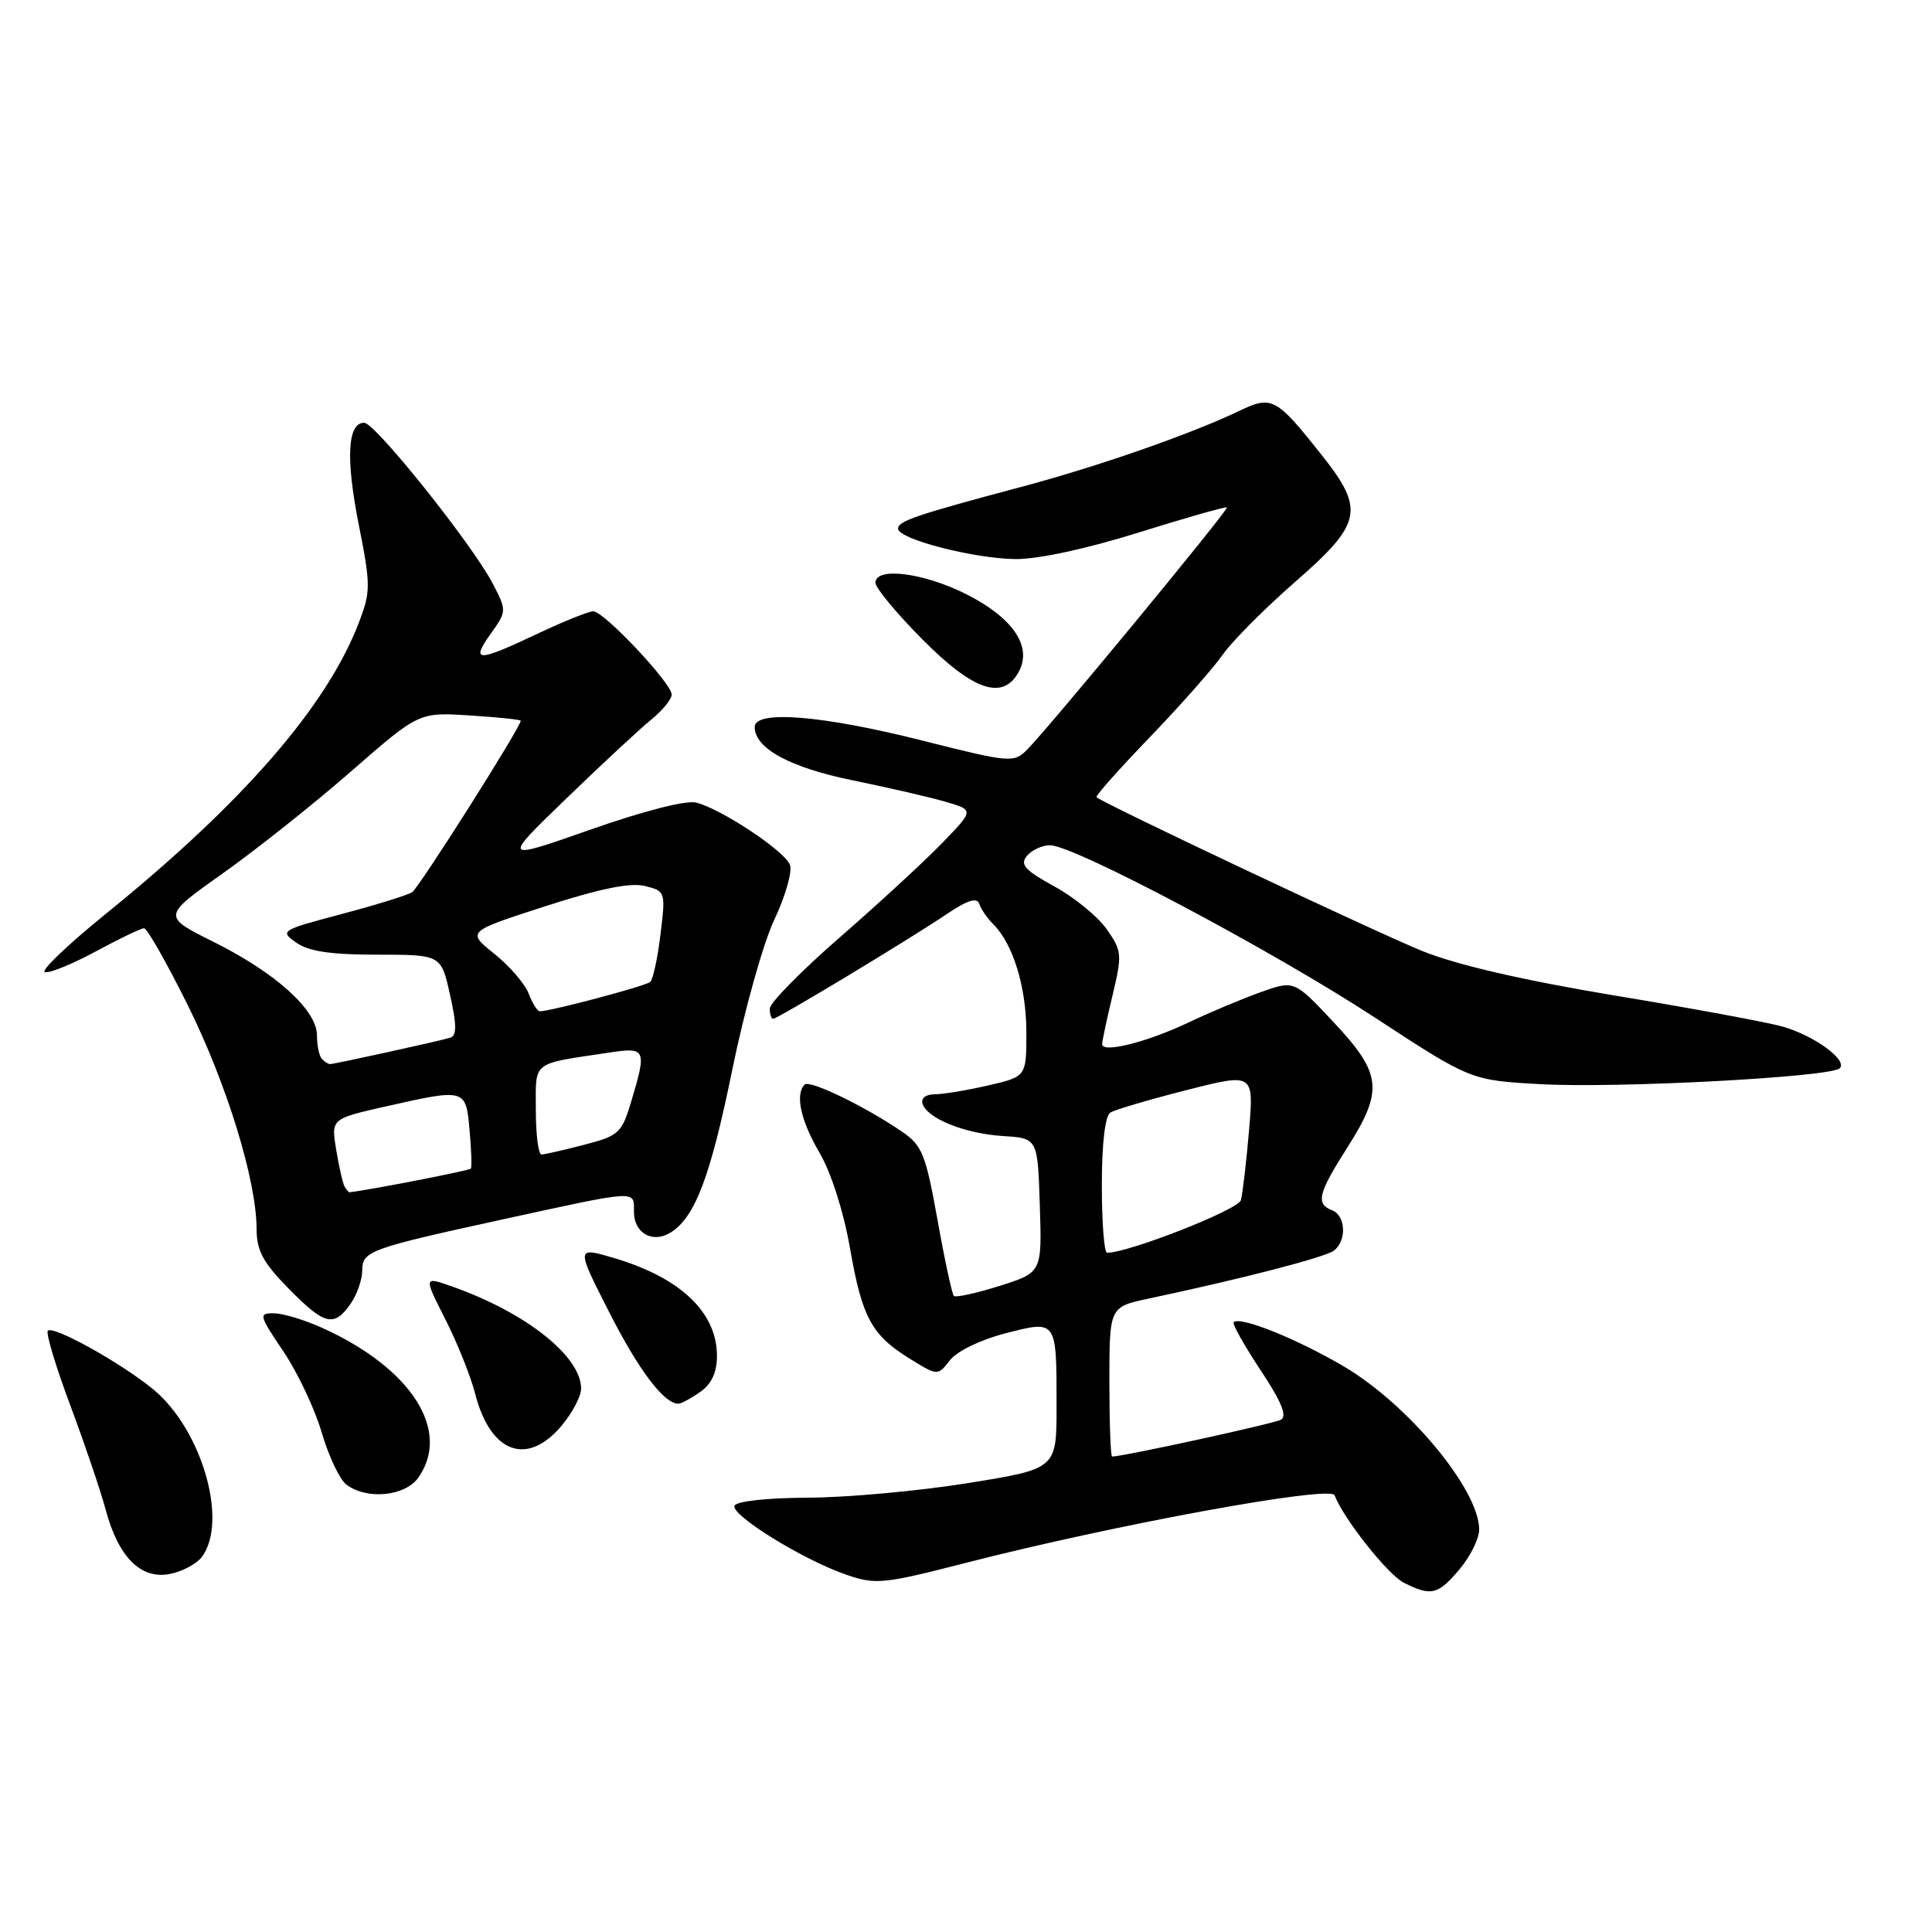 <?xml version="1.0" encoding="UTF-8" standalone="no"?>
<!DOCTYPE svg PUBLIC "-//W3C//DTD SVG 1.1//EN" "http://www.w3.org/Graphics/SVG/1.1/DTD/svg11.dtd" >
<svg xmlns="http://www.w3.org/2000/svg" xmlns:xlink="http://www.w3.org/1999/xlink" version="1.1" viewBox="0 0 256 256">
 <g >
 <path fill="currentColor"
d=" M 193.41 207.92 C 194.83 206.23 196.00 203.87 196.00 202.67 C 195.99 197.38 186.57 186.05 178.00 181.02 C 171.76 177.36 164.30 174.37 163.47 175.20 C 163.25 175.41 164.85 178.26 167.01 181.52 C 169.79 185.71 170.59 187.65 169.73 188.12 C 168.76 188.65 148.82 193.00 147.36 193.00 C 147.16 193.00 147.00 188.54 147.00 183.08 C 147.00 173.17 147.00 173.17 152.25 172.06 C 164.60 169.44 175.59 166.60 176.75 165.71 C 178.48 164.39 178.32 161.06 176.50 160.36 C 174.31 159.52 174.65 158.13 178.53 152.05 C 183.34 144.49 183.10 142.27 176.75 135.49 C 171.50 129.88 171.50 129.88 167.04 131.47 C 164.58 132.35 160.31 134.14 157.54 135.46 C 151.94 138.12 145.98 139.61 146.04 138.33 C 146.06 137.87 146.68 134.95 147.43 131.83 C 148.71 126.48 148.66 125.99 146.64 123.12 C 145.46 121.44 142.34 118.89 139.70 117.45 C 135.79 115.31 135.12 114.56 136.07 113.41 C 136.72 112.63 138.10 112.00 139.14 112.00 C 142.31 112.00 168.73 126.02 182.22 134.86 C 194.89 143.15 194.89 143.15 204.19 143.66 C 214.38 144.22 242.62 142.72 243.78 141.55 C 244.86 140.47 240.35 137.19 236.17 136.02 C 234.15 135.45 224.18 133.60 214.00 131.92 C 201.92 129.91 193.07 127.87 188.50 126.03 C 182.40 123.57 146.09 106.42 145.29 105.63 C 145.13 105.47 148.31 101.88 152.37 97.67 C 156.42 93.46 160.76 88.55 162.01 86.76 C 163.26 84.96 167.60 80.61 171.64 77.08 C 180.48 69.37 180.87 67.54 175.17 60.34 C 169.08 52.66 168.54 52.37 164.20 54.45 C 157.79 57.52 145.49 61.81 135.31 64.52 C 121.39 68.23 119.00 69.04 119.00 70.05 C 119.00 71.43 129.02 74.02 134.55 74.08 C 137.55 74.11 143.99 72.72 150.91 70.55 C 157.18 68.59 162.43 67.10 162.57 67.24 C 162.84 67.52 139.07 96.34 136.10 99.33 C 134.33 101.11 133.90 101.08 122.02 98.08 C 108.86 94.77 100.00 94.07 100.00 96.33 C 100.00 99.16 104.66 101.70 113.00 103.40 C 117.67 104.36 123.21 105.63 125.29 106.24 C 129.08 107.34 129.08 107.34 124.79 111.76 C 122.43 114.19 116.34 119.80 111.25 124.23 C 106.16 128.66 102.00 132.90 102.00 133.64 C 102.00 134.39 102.20 135.00 102.44 135.00 C 103.03 135.00 120.47 124.48 125.42 121.14 C 128.19 119.27 129.46 118.87 129.76 119.77 C 129.99 120.47 130.83 121.69 131.63 122.48 C 134.25 125.10 136.00 130.84 136.00 136.80 C 136.00 142.66 136.00 142.66 130.92 143.83 C 128.13 144.47 124.94 145.00 123.84 145.00 C 122.68 145.00 122.01 145.53 122.24 146.25 C 122.88 148.22 127.85 150.21 132.89 150.53 C 137.50 150.82 137.50 150.82 137.78 159.71 C 138.07 168.61 138.07 168.61 132.45 170.39 C 129.35 171.36 126.63 171.96 126.39 171.72 C 126.15 171.48 125.17 166.94 124.22 161.62 C 122.65 152.90 122.19 151.76 119.49 149.93 C 114.49 146.53 107.28 143.05 106.62 143.71 C 105.33 145.00 106.09 148.48 108.60 152.76 C 110.12 155.36 111.78 160.54 112.61 165.29 C 114.23 174.60 115.47 176.89 120.57 180.05 C 124.25 182.32 124.25 182.32 125.88 180.23 C 126.80 179.04 129.94 177.52 133.19 176.68 C 140.08 174.91 140.00 174.80 140.00 186.40 C 140.00 194.63 140.00 194.63 128.25 196.52 C 121.79 197.56 112.26 198.43 107.08 198.45 C 101.54 198.48 97.53 198.92 97.32 199.53 C 96.90 200.81 106.47 206.71 112.12 208.65 C 116.02 210.00 117.03 209.90 127.89 207.11 C 147.67 202.03 176.34 196.77 176.84 198.13 C 177.97 201.16 183.89 208.65 186.00 209.71 C 189.65 211.55 190.54 211.33 193.41 207.92 Z  M 26.75 206.30 C 30.27 201.57 26.74 189.40 20.31 184.10 C 16.06 180.60 7.07 175.60 6.34 176.33 C 6.05 176.62 7.38 181.05 9.30 186.18 C 11.22 191.31 13.33 197.53 13.99 200.00 C 15.66 206.30 18.65 209.32 22.50 208.56 C 24.15 208.24 26.06 207.22 26.75 206.30 Z  M 55.44 195.78 C 59.80 189.56 54.51 181.31 42.76 175.98 C 40.42 174.91 37.52 174.03 36.32 174.02 C 34.24 174.00 34.30 174.25 37.57 179.10 C 39.46 181.91 41.74 186.75 42.64 189.85 C 43.55 192.95 45.01 196.04 45.89 196.71 C 48.60 198.77 53.69 198.28 55.44 195.78 Z  M 74.41 188.92 C 75.83 187.23 77.00 185.02 77.00 184.00 C 77.00 179.71 69.69 173.92 59.91 170.47 C 56.13 169.13 56.13 169.13 59.01 174.82 C 60.60 177.94 62.38 182.39 62.97 184.71 C 64.99 192.55 69.85 194.34 74.41 188.92 Z  M 92.78 184.44 C 94.29 183.38 95.00 181.86 95.00 179.67 C 95.00 173.90 90.19 169.32 81.41 166.71 C 76.31 165.20 76.31 165.20 80.71 173.85 C 84.65 181.59 87.98 186.00 89.89 186.00 C 90.25 186.00 91.56 185.30 92.78 184.44 Z  M 46.44 172.78 C 47.30 171.56 48.00 169.55 48.00 168.32 C 48.00 165.78 48.97 165.43 66.50 161.60 C 84.75 157.62 84.00 157.67 84.00 160.56 C 84.00 163.42 86.49 164.81 88.89 163.30 C 92.10 161.28 94.14 155.90 97.01 141.84 C 98.62 133.94 101.13 124.96 102.61 121.84 C 104.08 118.73 105.01 115.46 104.67 114.59 C 103.97 112.75 95.58 107.19 92.26 106.35 C 90.92 106.01 85.29 107.45 78.26 109.92 C 66.50 114.05 66.50 114.05 75.07 105.78 C 79.78 101.22 84.85 96.52 86.32 95.33 C 87.79 94.13 89.00 92.65 89.00 92.03 C 89.00 90.53 80.02 81.00 78.61 81.00 C 78.00 81.00 74.65 82.35 71.16 84.00 C 63.22 87.76 62.33 87.75 65.02 83.98 C 67.15 80.99 67.15 80.91 65.31 77.36 C 62.64 72.21 49.73 56.05 48.27 56.02 C 46.05 55.98 45.79 60.72 47.53 69.48 C 49.13 77.55 49.13 78.37 47.56 82.48 C 43.32 93.57 32.19 106.39 13.97 121.13 C 8.99 125.17 5.37 128.62 5.94 128.81 C 6.51 129.00 9.54 127.77 12.67 126.08 C 15.80 124.39 18.69 123.00 19.09 123.00 C 19.50 123.00 22.11 127.61 24.91 133.25 C 30.08 143.69 34.00 156.47 34.00 162.87 C 34.00 165.70 34.86 167.30 38.21 170.71 C 43.00 175.59 44.25 175.91 46.44 172.78 Z  M 135.01 88.98 C 136.79 85.65 134.23 81.87 128.07 78.75 C 122.42 75.89 116.00 75.07 116.00 77.22 C 116.00 77.90 118.80 81.27 122.22 84.72 C 129.00 91.56 132.93 92.87 135.01 88.98 Z  M 146.00 157.06 C 146.00 151.51 146.43 147.85 147.13 147.42 C 147.75 147.04 152.28 145.70 157.20 144.45 C 166.15 142.17 166.15 142.17 165.50 149.84 C 165.14 154.05 164.65 158.20 164.42 159.04 C 164.07 160.30 149.55 166.00 146.69 166.00 C 146.31 166.00 146.00 161.98 146.00 157.06 Z  M 45.67 157.25 C 45.43 156.84 44.92 154.64 44.55 152.37 C 43.87 148.25 43.87 148.25 51.06 146.62 C 61.71 144.22 61.73 144.22 62.22 149.75 C 62.46 152.36 62.53 154.66 62.39 154.85 C 62.20 155.11 48.67 157.74 46.31 157.98 C 46.20 157.99 45.92 157.66 45.67 157.25 Z  M 71.00 147.08 C 71.00 140.49 70.29 141.04 80.75 139.47 C 85.59 138.73 85.72 139.01 83.64 145.96 C 82.39 150.14 82.00 150.50 77.40 151.69 C 74.71 152.39 72.16 152.97 71.75 152.98 C 71.34 152.99 71.00 150.34 71.00 147.08 Z  M 42.67 140.33 C 42.30 139.97 42.00 138.56 42.00 137.20 C 42.00 133.84 36.56 128.91 28.25 124.78 C 21.50 121.41 21.50 121.41 29.50 115.74 C 33.90 112.63 41.55 106.55 46.50 102.23 C 55.50 94.37 55.50 94.37 62.25 94.80 C 65.96 95.04 69.00 95.35 69.00 95.50 C 69.00 96.36 55.53 117.62 54.61 118.22 C 54.00 118.61 49.79 119.92 45.25 121.12 C 37.21 123.25 37.05 123.35 39.25 124.90 C 40.88 126.06 43.82 126.50 49.98 126.50 C 58.45 126.50 58.45 126.50 59.63 131.82 C 60.53 135.83 60.53 137.22 59.66 137.50 C 58.34 137.92 44.31 141.00 43.72 141.00 C 43.51 141.00 43.03 140.70 42.67 140.33 Z  M 70.06 131.67 C 69.58 130.39 67.53 128.01 65.51 126.39 C 61.84 123.45 61.84 123.45 72.26 120.08 C 79.50 117.74 83.54 116.92 85.46 117.40 C 88.18 118.08 88.21 118.17 87.52 123.80 C 87.14 126.93 86.53 129.78 86.16 130.11 C 85.58 130.65 72.97 134.00 71.52 134.00 C 71.21 134.00 70.55 132.95 70.06 131.67 Z "/>
</g>
</svg>